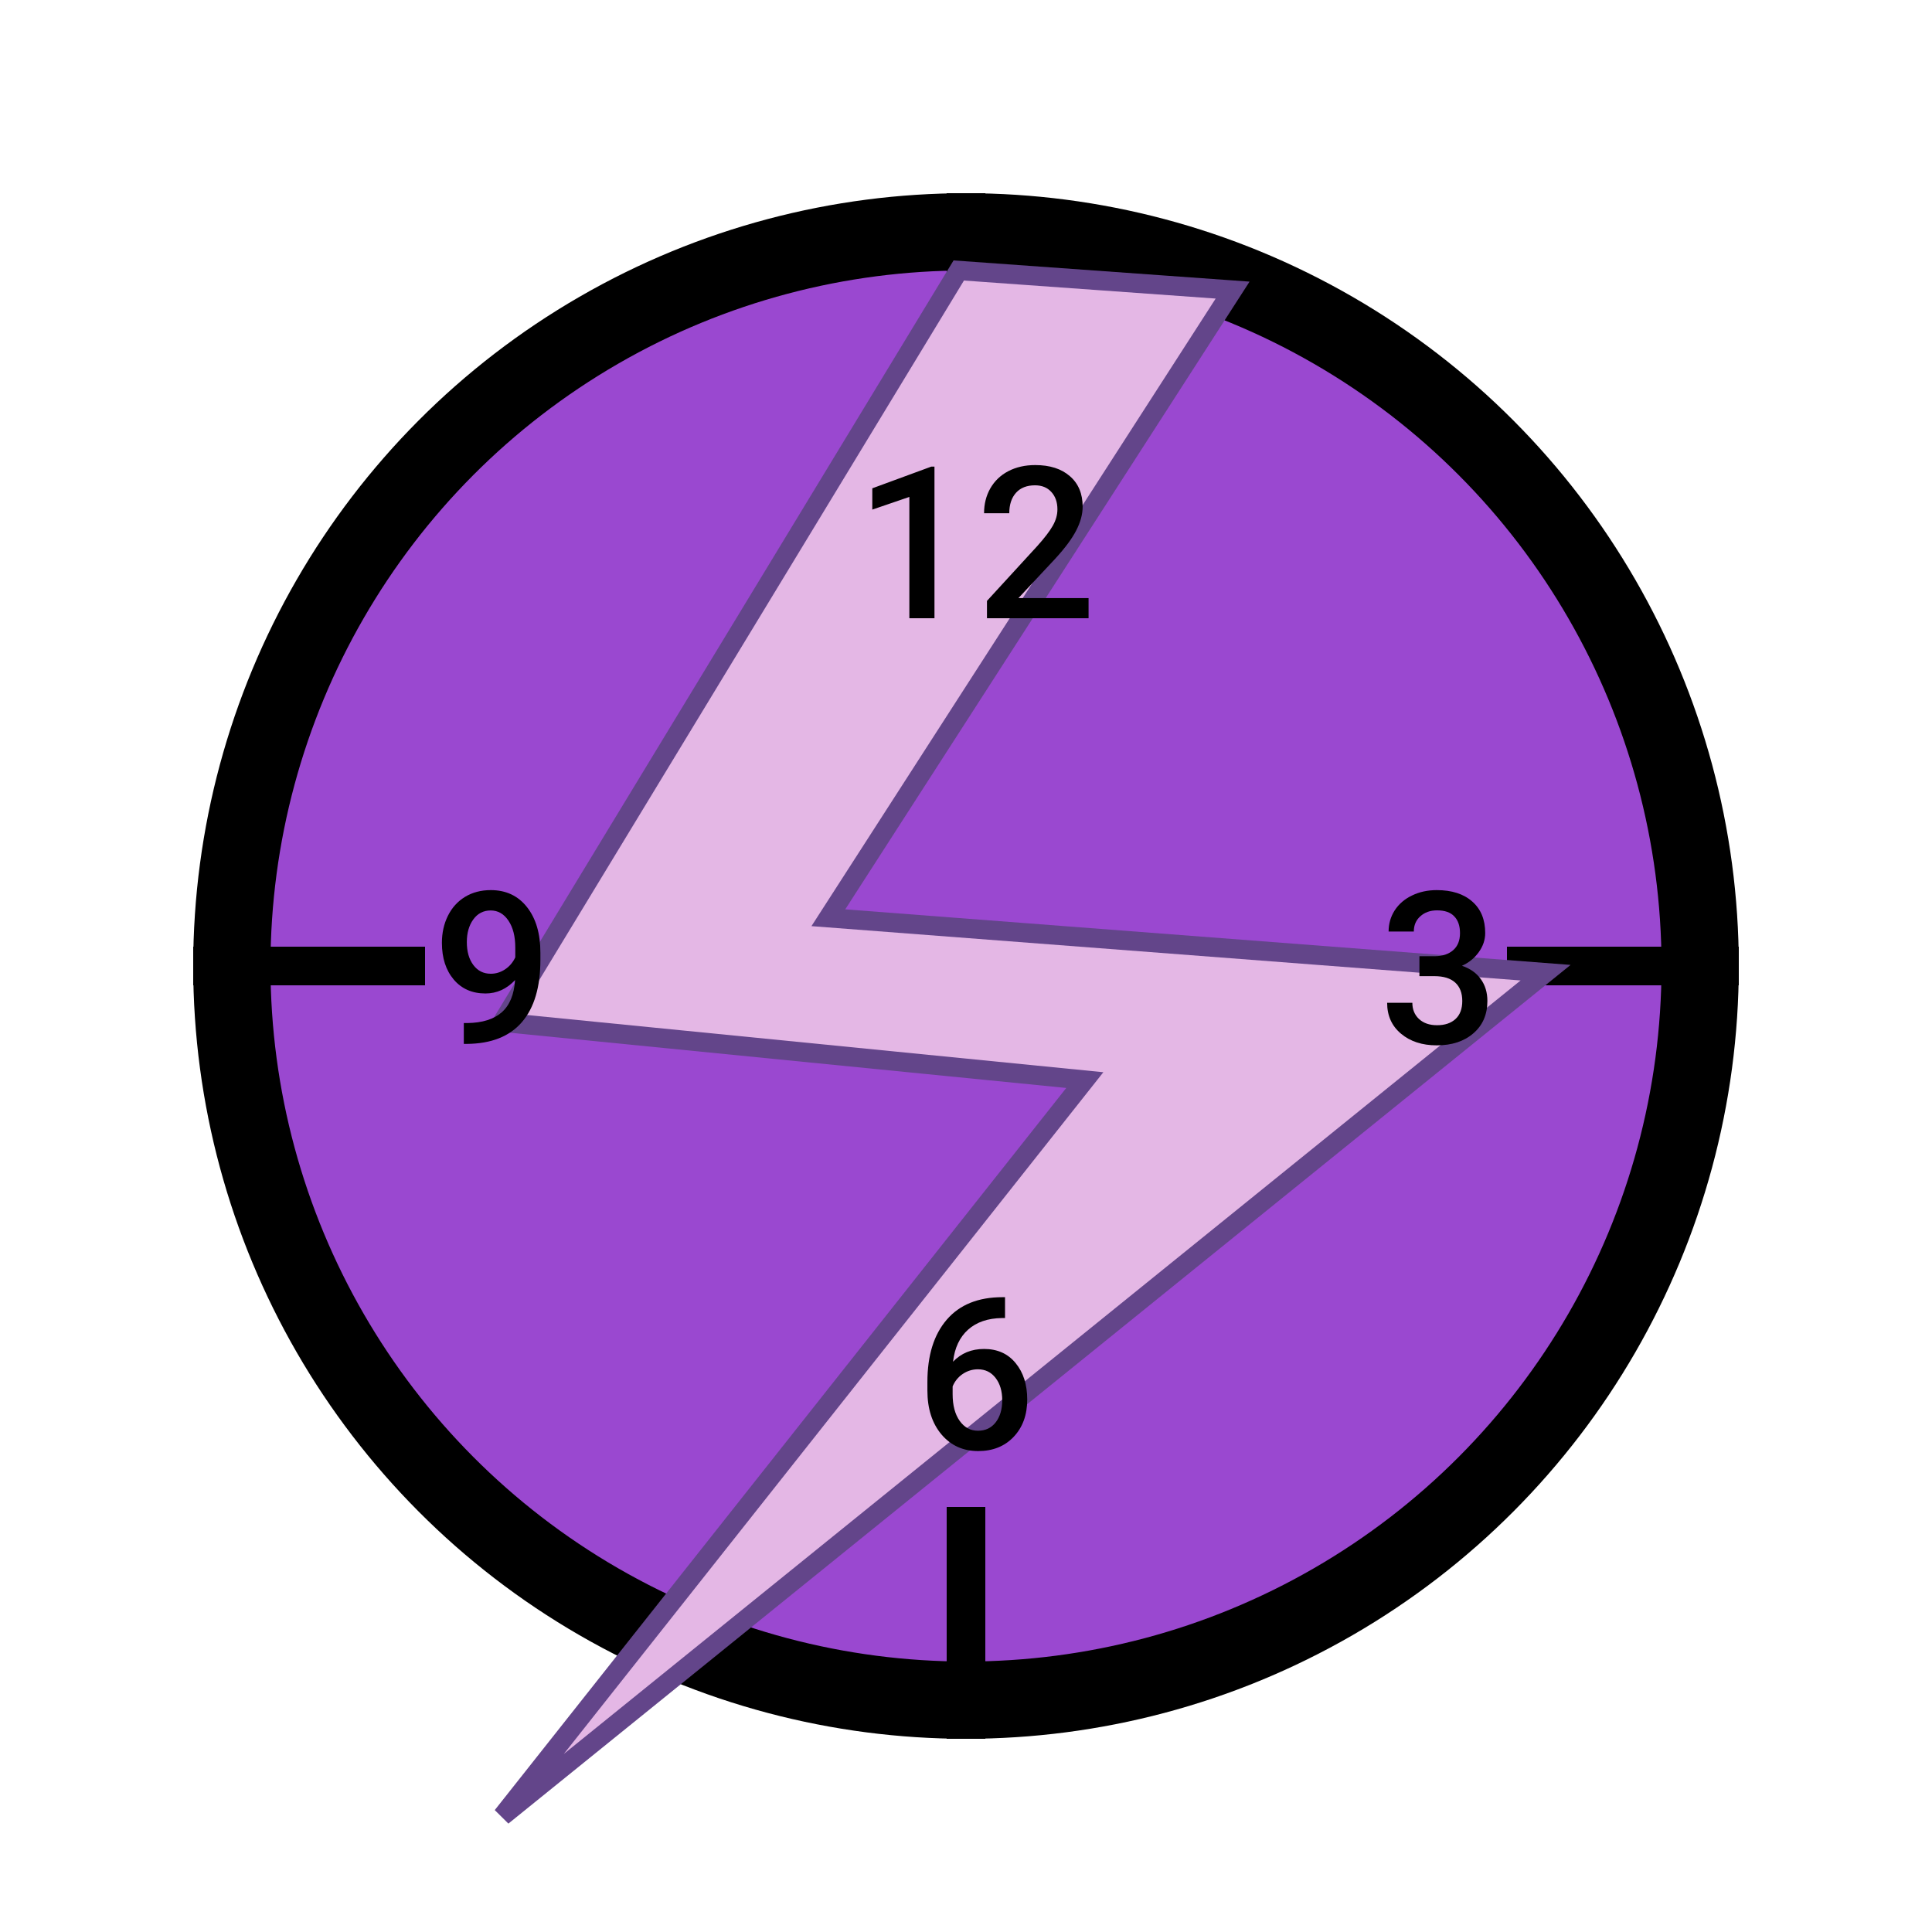 <svg width="100" height="100" viewBox="0 0 100 100" fill="none" xmlns="http://www.w3.org/2000/svg">
<circle cx="50" cy="50" r="38" fill="#9A48D0" stroke="black" stroke-width="4"/>
<line x1="50" y1="10" x2="50" y2="22" stroke="black" stroke-width="2"/>
<line x1="50" y1="78" x2="50" y2="90" stroke="black" stroke-width="2"/>
<line x1="78" y1="50" x2="90" y2="50" stroke="black" stroke-width="2"/>
<line x1="10" y1="50" x2="22" y2="50" stroke="black" stroke-width="2"/>
<path d="M49.625 14L26 52.912L56.15 55.905L26 94L80 50.346L42.875 47.502L63.8 15.015L49.625 14Z" fill="#E4B7E5" stroke="#63458A"/>
<path d="M48.368 32H47.068V25.721L45.15 26.377V25.275L48.201 24.153H48.368V32ZM56.344 32H51.085V31.103L53.69 28.262C54.066 27.843 54.333 27.494 54.491 27.214C54.652 26.931 54.732 26.649 54.732 26.366C54.732 25.993 54.627 25.692 54.416 25.463C54.208 25.234 53.927 25.12 53.572 25.12C53.15 25.12 52.822 25.248 52.589 25.506C52.357 25.764 52.24 26.117 52.24 26.564H50.935C50.935 26.088 51.042 25.66 51.257 25.281C51.476 24.898 51.785 24.6 52.187 24.389C52.591 24.178 53.057 24.072 53.583 24.072C54.342 24.072 54.94 24.264 55.377 24.647C55.817 25.026 56.038 25.553 56.038 26.226C56.038 26.616 55.927 27.026 55.705 27.456C55.486 27.882 55.126 28.367 54.625 28.912L52.713 30.958H56.344V32Z" fill="black"/>
<path d="M73.469 49.494H74.264C74.665 49.49 74.982 49.386 75.214 49.182C75.451 48.978 75.569 48.683 75.569 48.296C75.569 47.923 75.47 47.635 75.273 47.431C75.08 47.224 74.783 47.12 74.382 47.12C74.031 47.12 73.743 47.222 73.517 47.426C73.291 47.626 73.179 47.889 73.179 48.215H71.874C71.874 47.814 71.979 47.449 72.19 47.12C72.405 46.79 72.703 46.534 73.082 46.352C73.465 46.165 73.893 46.072 74.366 46.072C75.146 46.072 75.759 46.269 76.203 46.663C76.65 47.053 76.874 47.598 76.874 48.296C76.874 48.647 76.761 48.978 76.536 49.29C76.314 49.597 76.025 49.83 75.671 49.988C76.101 50.135 76.426 50.366 76.648 50.681C76.874 50.996 76.987 51.372 76.987 51.809C76.987 52.51 76.745 53.069 76.262 53.484C75.782 53.9 75.15 54.107 74.366 54.107C73.614 54.107 72.998 53.907 72.518 53.506C72.038 53.105 71.798 52.571 71.798 51.905H73.103C73.103 52.249 73.218 52.528 73.447 52.743C73.68 52.958 73.992 53.065 74.382 53.065C74.787 53.065 75.105 52.958 75.338 52.743C75.571 52.528 75.687 52.217 75.687 51.809C75.687 51.397 75.565 51.08 75.322 50.858C75.078 50.636 74.717 50.525 74.237 50.525H73.469V49.494Z" fill="black"/>
<path d="M52.02 67.142V68.222H51.859C51.128 68.232 50.545 68.433 50.108 68.823C49.671 69.213 49.411 69.767 49.329 70.483C49.748 70.043 50.283 69.822 50.935 69.822C51.626 69.822 52.17 70.066 52.568 70.553C52.969 71.04 53.169 71.668 53.169 72.438C53.169 73.233 52.935 73.877 52.466 74.372C52 74.862 51.388 75.107 50.629 75.107C49.848 75.107 49.215 74.819 48.727 74.243C48.244 73.666 48.002 72.911 48.002 71.976V71.53C48.002 70.159 48.335 69.085 49.002 68.308C49.671 67.531 50.633 67.142 51.886 67.142H52.02ZM50.618 70.875C50.332 70.875 50.069 70.956 49.829 71.117C49.592 71.278 49.419 71.493 49.308 71.761V72.159C49.308 72.739 49.429 73.201 49.673 73.544C49.916 73.885 50.231 74.055 50.618 74.055C51.005 74.055 51.311 73.91 51.537 73.62C51.762 73.33 51.875 72.948 51.875 72.476C51.875 72.003 51.76 71.618 51.531 71.321C51.302 71.024 50.998 70.875 50.618 70.875Z" fill="black"/>
<path d="M26.66 50.729C26.223 51.191 25.713 51.422 25.129 51.422C24.442 51.422 23.894 51.182 23.486 50.702C23.078 50.219 22.873 49.585 22.873 48.801C22.873 48.285 22.977 47.818 23.185 47.399C23.393 46.98 23.688 46.654 24.071 46.421C24.454 46.189 24.898 46.072 25.403 46.072C26.191 46.072 26.816 46.366 27.278 46.953C27.74 47.54 27.971 48.326 27.971 49.311V49.676C27.971 51.087 27.652 52.163 27.015 52.904C26.377 53.645 25.427 54.022 24.163 54.032H24.007V52.953H24.195C24.965 52.942 25.555 52.758 25.967 52.399C26.379 52.038 26.61 51.481 26.66 50.729ZM25.403 50.401C25.665 50.401 25.91 50.326 26.139 50.176C26.368 50.025 26.546 49.818 26.671 49.553V49.042C26.671 48.466 26.553 48.002 26.316 47.651C26.08 47.3 25.774 47.125 25.398 47.125C25.022 47.125 24.721 47.281 24.496 47.592C24.274 47.9 24.163 48.291 24.163 48.763C24.163 49.254 24.275 49.649 24.501 49.95C24.727 50.251 25.027 50.401 25.403 50.401Z" fill="black"/>
</svg>

